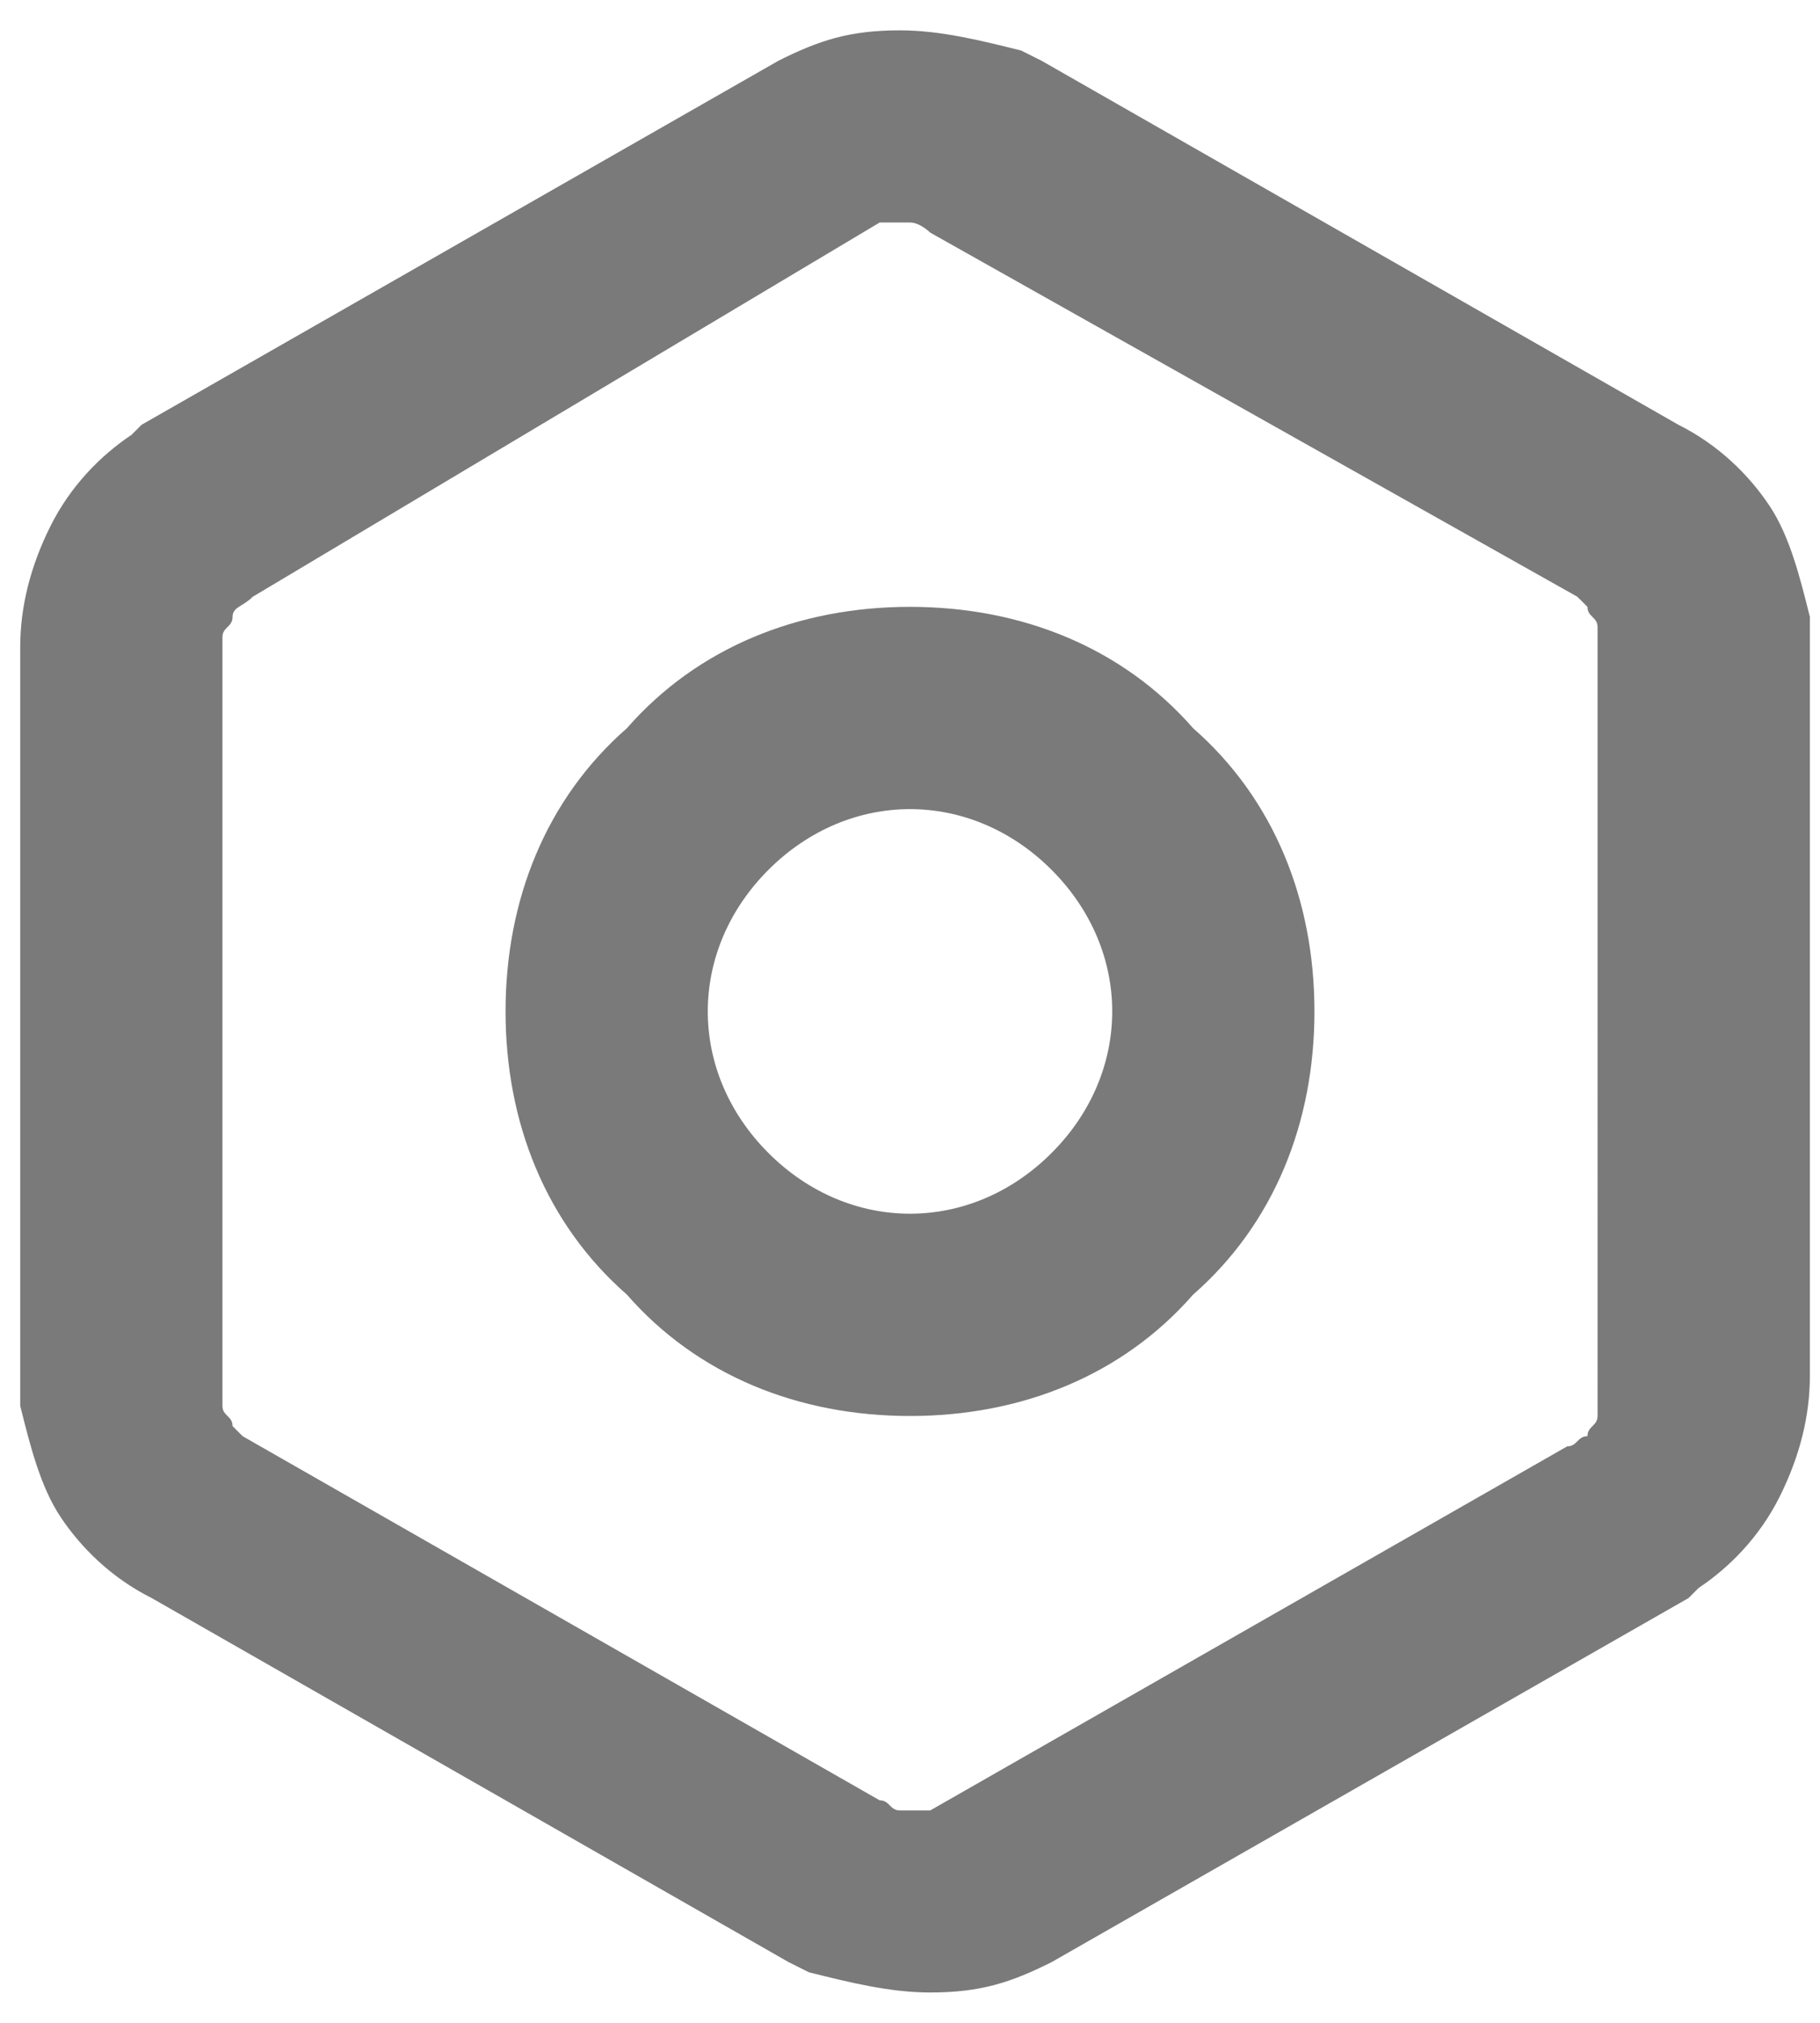 <?xml version="1.0" encoding="utf-8"?>
<!-- Generator: Adobe Illustrator 26.0.0, SVG Export Plug-In . SVG Version: 6.00 Build 0)  -->
<svg version="1.1" id="Capa_1" xmlns="http://www.w3.org/2000/svg" xmlns:xlink="http://www.w3.org/1999/xlink" x="0px" y="0px"
	 viewBox="0 0 18 20" style="enable-background:new 0 0 18 20;" xml:space="preserve">
<style type="text/css">
	.st0{fill-rule:evenodd;clip-rule:evenodd;fill:#7A7A7A;}
</style>
<path class="st0" d="M7.7,0.6c0.4-0.2,0.7-0.3,1.2-0.3c0.4,0,0.8,0.1,1.2,0.2l0.2,0.1l6.3,3.6c0.4,0.2,0.7,0.5,0.9,0.8
	c0.2,0.3,0.3,0.7,0.4,1.1l0,0.2v7.3c0,0.4-0.1,0.8-0.3,1.2c-0.2,0.4-0.5,0.7-0.8,0.9l-0.1,0.1l-6.3,3.6c-0.4,0.2-0.7,0.3-1.2,0.3
	c-0.4,0-0.8-0.1-1.2-0.2l-0.2-0.1l-6.3-3.6c-0.4-0.2-0.7-0.5-0.9-0.8s-0.3-0.7-0.4-1.1l0-0.2V6.4c0-0.4,0.1-0.8,0.3-1.2
	C0.7,4.8,1,4.5,1.3,4.3l0.1-0.1L7.7,0.6z M9.2,2.3C9.2,2.3,9.1,2.2,9,2.2c-0.1,0-0.1,0-0.2,0l-0.1,0L2.5,5.9C2.4,6,2.3,6,2.3,6.1
	c0,0.1-0.1,0.1-0.1,0.2l0,0.1v7.3c0,0.1,0,0.1,0,0.2c0,0.1,0.1,0.1,0.1,0.2l0.1,0.1l6.3,3.6c0.1,0,0.1,0.1,0.2,0.1
	c0.1,0,0.1,0,0.2,0l0.1,0l6.3-3.6c0.1,0,0.1-0.1,0.2-0.1c0-0.1,0.1-0.1,0.1-0.2l0-0.1V6.4c0-0.1,0-0.1,0-0.2c0-0.1-0.1-0.1-0.1-0.2
	l-0.1-0.1L9.2,2.3z M9,6c1.1,0,2.1,0.4,2.8,1.2C12.6,7.9,13,8.9,13,10c0,1.1-0.4,2.1-1.2,2.8C11.1,13.6,10.1,14,9,14
	c-1.1,0-2.1-0.4-2.8-1.2C5.4,12.1,5,11.1,5,10c0-1.1,0.4-2.1,1.2-2.8C6.9,6.4,7.9,6,9,6z M9,8C8.5,8,8,8.2,7.6,8.6C7.2,9,7,9.5,7,10
	c0,0.5,0.2,1,0.6,1.4C8,11.8,8.5,12,9,12c0.5,0,1-0.2,1.4-0.6C10.8,11,11,10.5,11,10c0-0.5-0.2-1-0.6-1.4C10,8.2,9.5,8,9,8z"/>
</svg>
